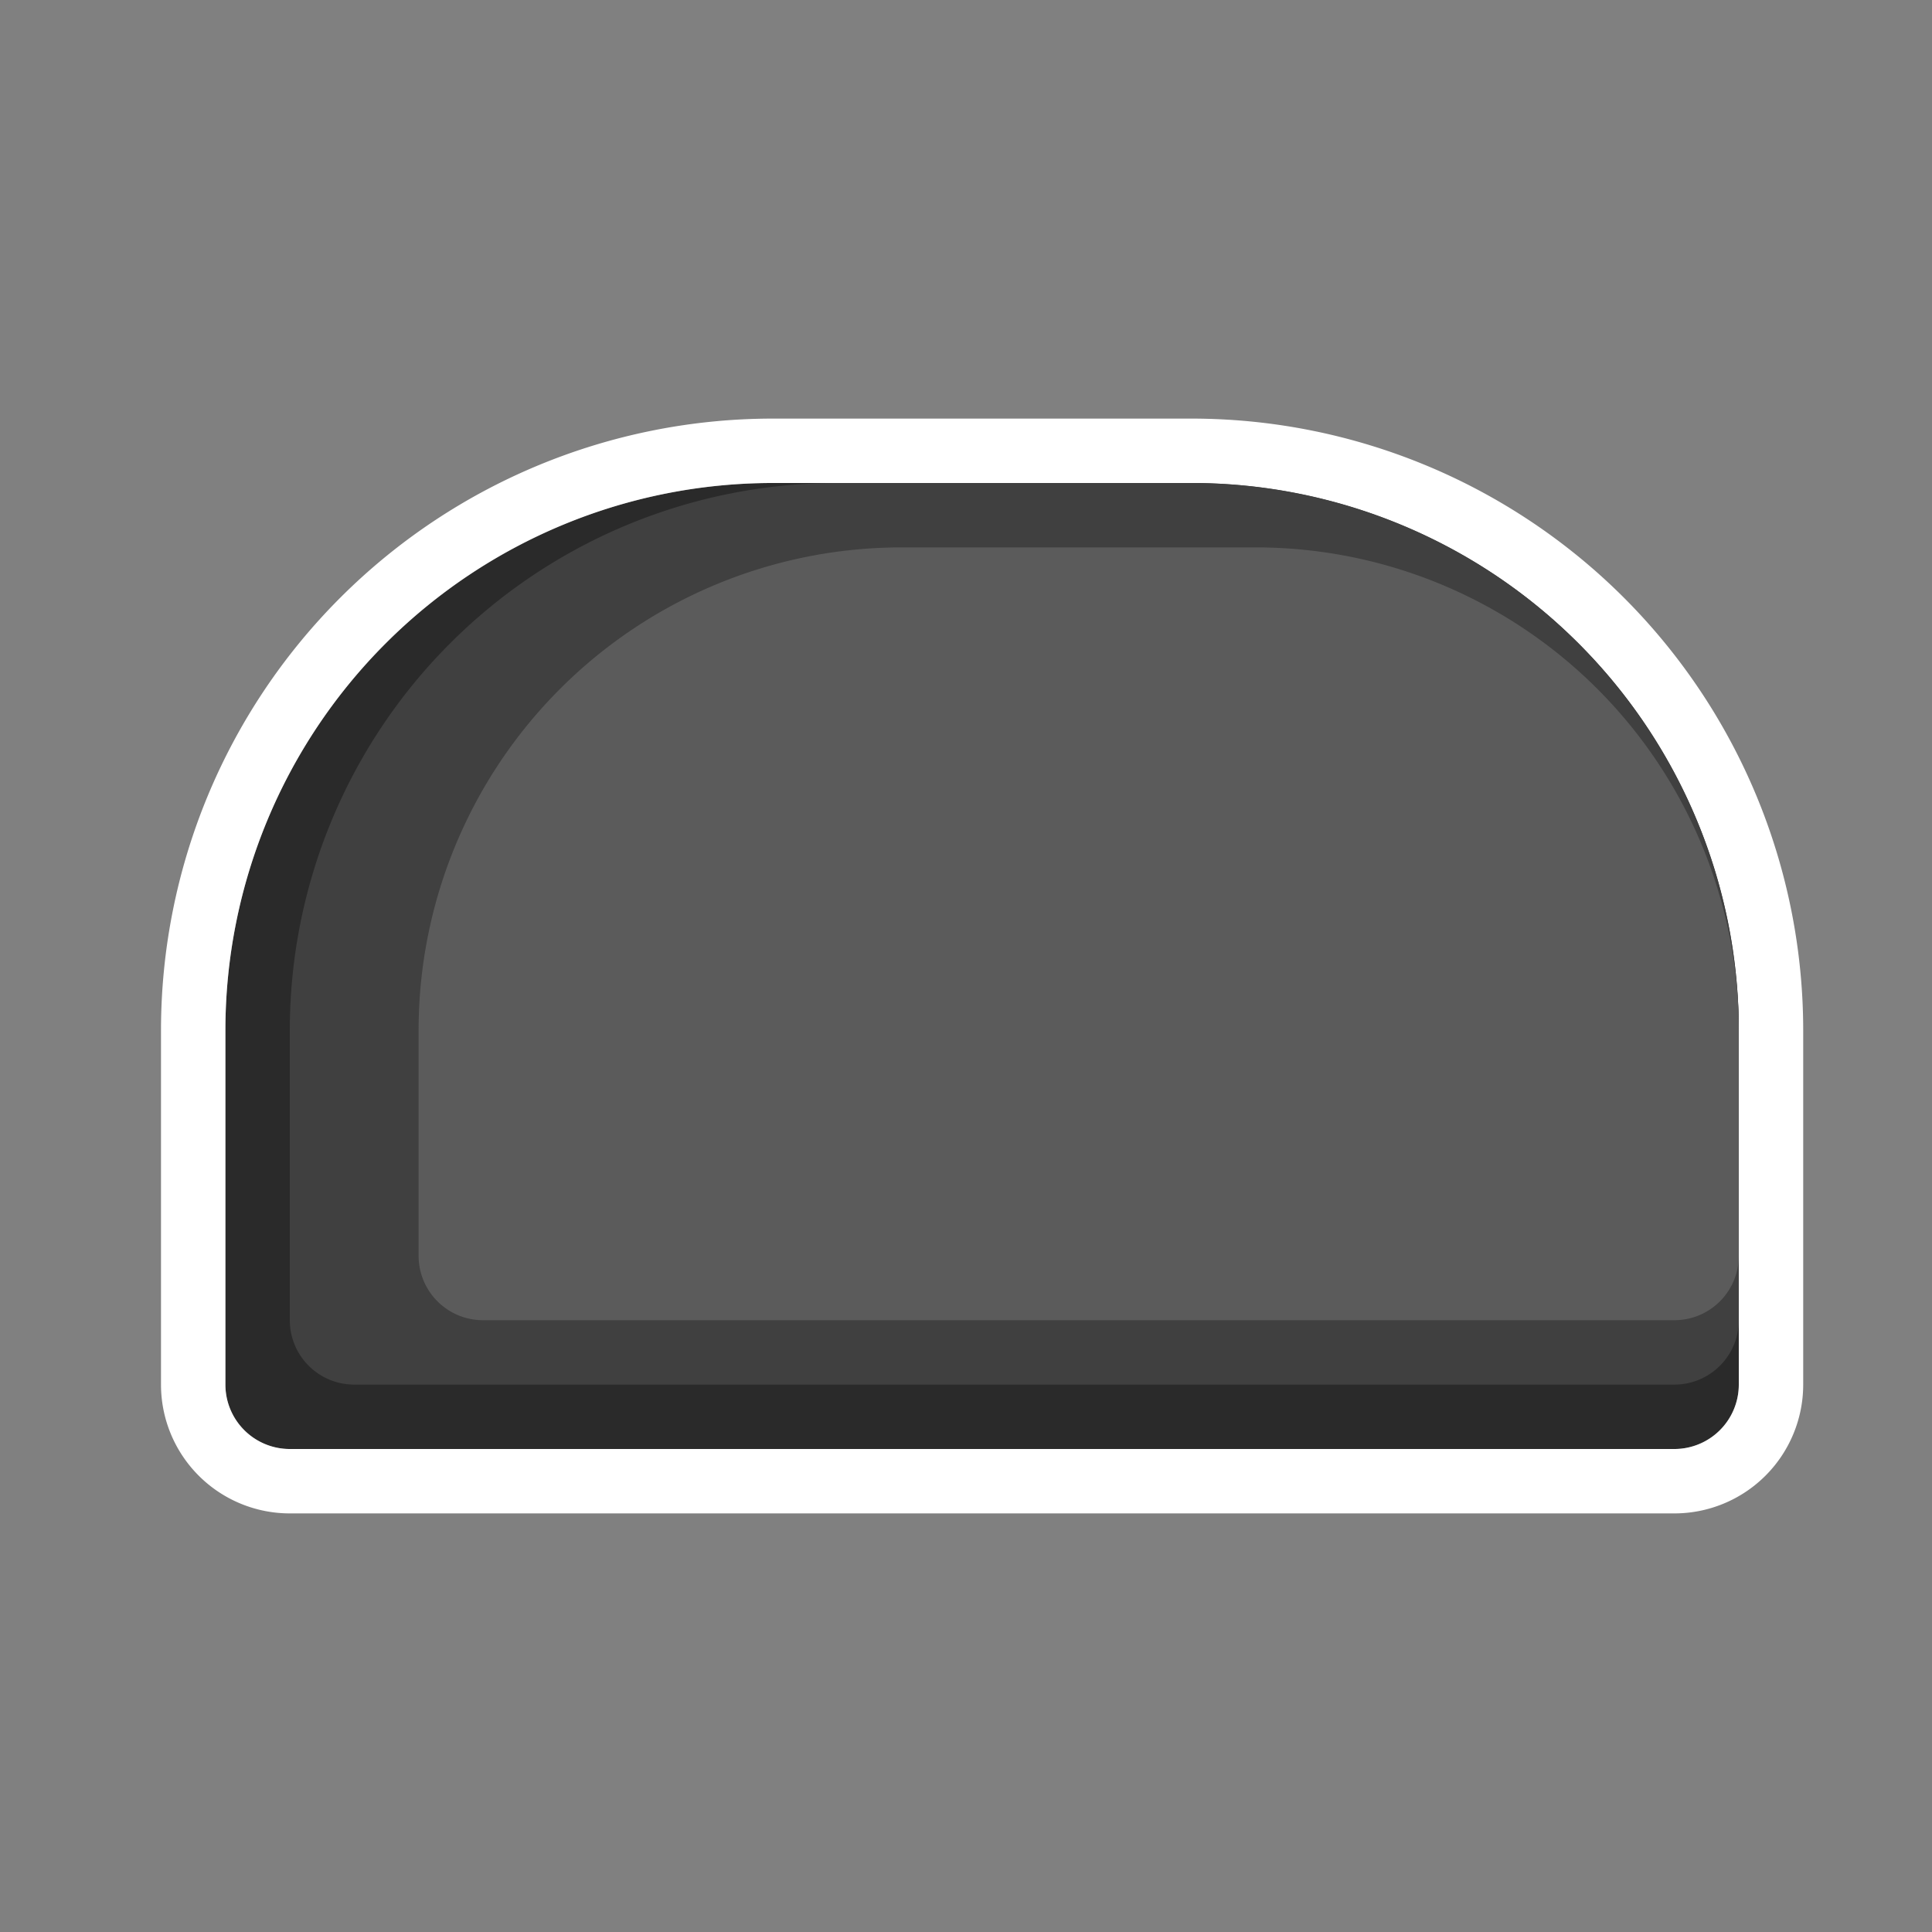 <svg xmlns="http://www.w3.org/2000/svg" xmlns:xlink="http://www.w3.org/1999/xlink" width="120" height="120" viewBox="0 0 120 120">
  <rect x="0" y="0" width="120" height="120" fill="#808080" stroke="none"/>
  <defs>
    <clipPath id="clip-Button_-_PS_R1_Blank">
      <rect width="120" height="120"/>
    </clipPath>
  </defs>
  <g id="Button_-_PS_R1_Blank" data-name="Button - PS R1 Blank" clip-path="url(#clip-Button_-_PS_R1_Blank)">
    <g id="Rectangle_49" data-name="Rectangle 49" transform="translate(14 30)" fill="#2a2a2a" stroke="#fff" stroke-width="4">
      <path d="M34,0H60A34,34,0,0,1,94,34V56a4,4,0,0,1-4,4H4a4,4,0,0,1-4-4V34A34,34,0,0,1,34,0Z" stroke="none"/>
      <path d="M34-2H60A36,36,0,0,1,96,34V56a6,6,0,0,1-6,6H4a6,6,0,0,1-6-6V34A36,36,0,0,1,34-2Z" fill="none"/>
    </g>
    <path id="Rectangle_50" data-name="Rectangle 50" d="M34,0H56A34,34,0,0,1,90,34V52a4,4,0,0,1-4,4H4a4,4,0,0,1-4-4V34A34,34,0,0,1,34,0Z" transform="translate(18 30)" fill="#404040"/>
    <path id="Rectangle_52" data-name="Rectangle 52" d="M30,0H52A30,30,0,0,1,82,30V44a4,4,0,0,1-4,4H4a4,4,0,0,1-4-4V30A30,30,0,0,1,30,0Z" transform="translate(26 34)" fill="#5b5b5b"/>
  </g>
</svg>
